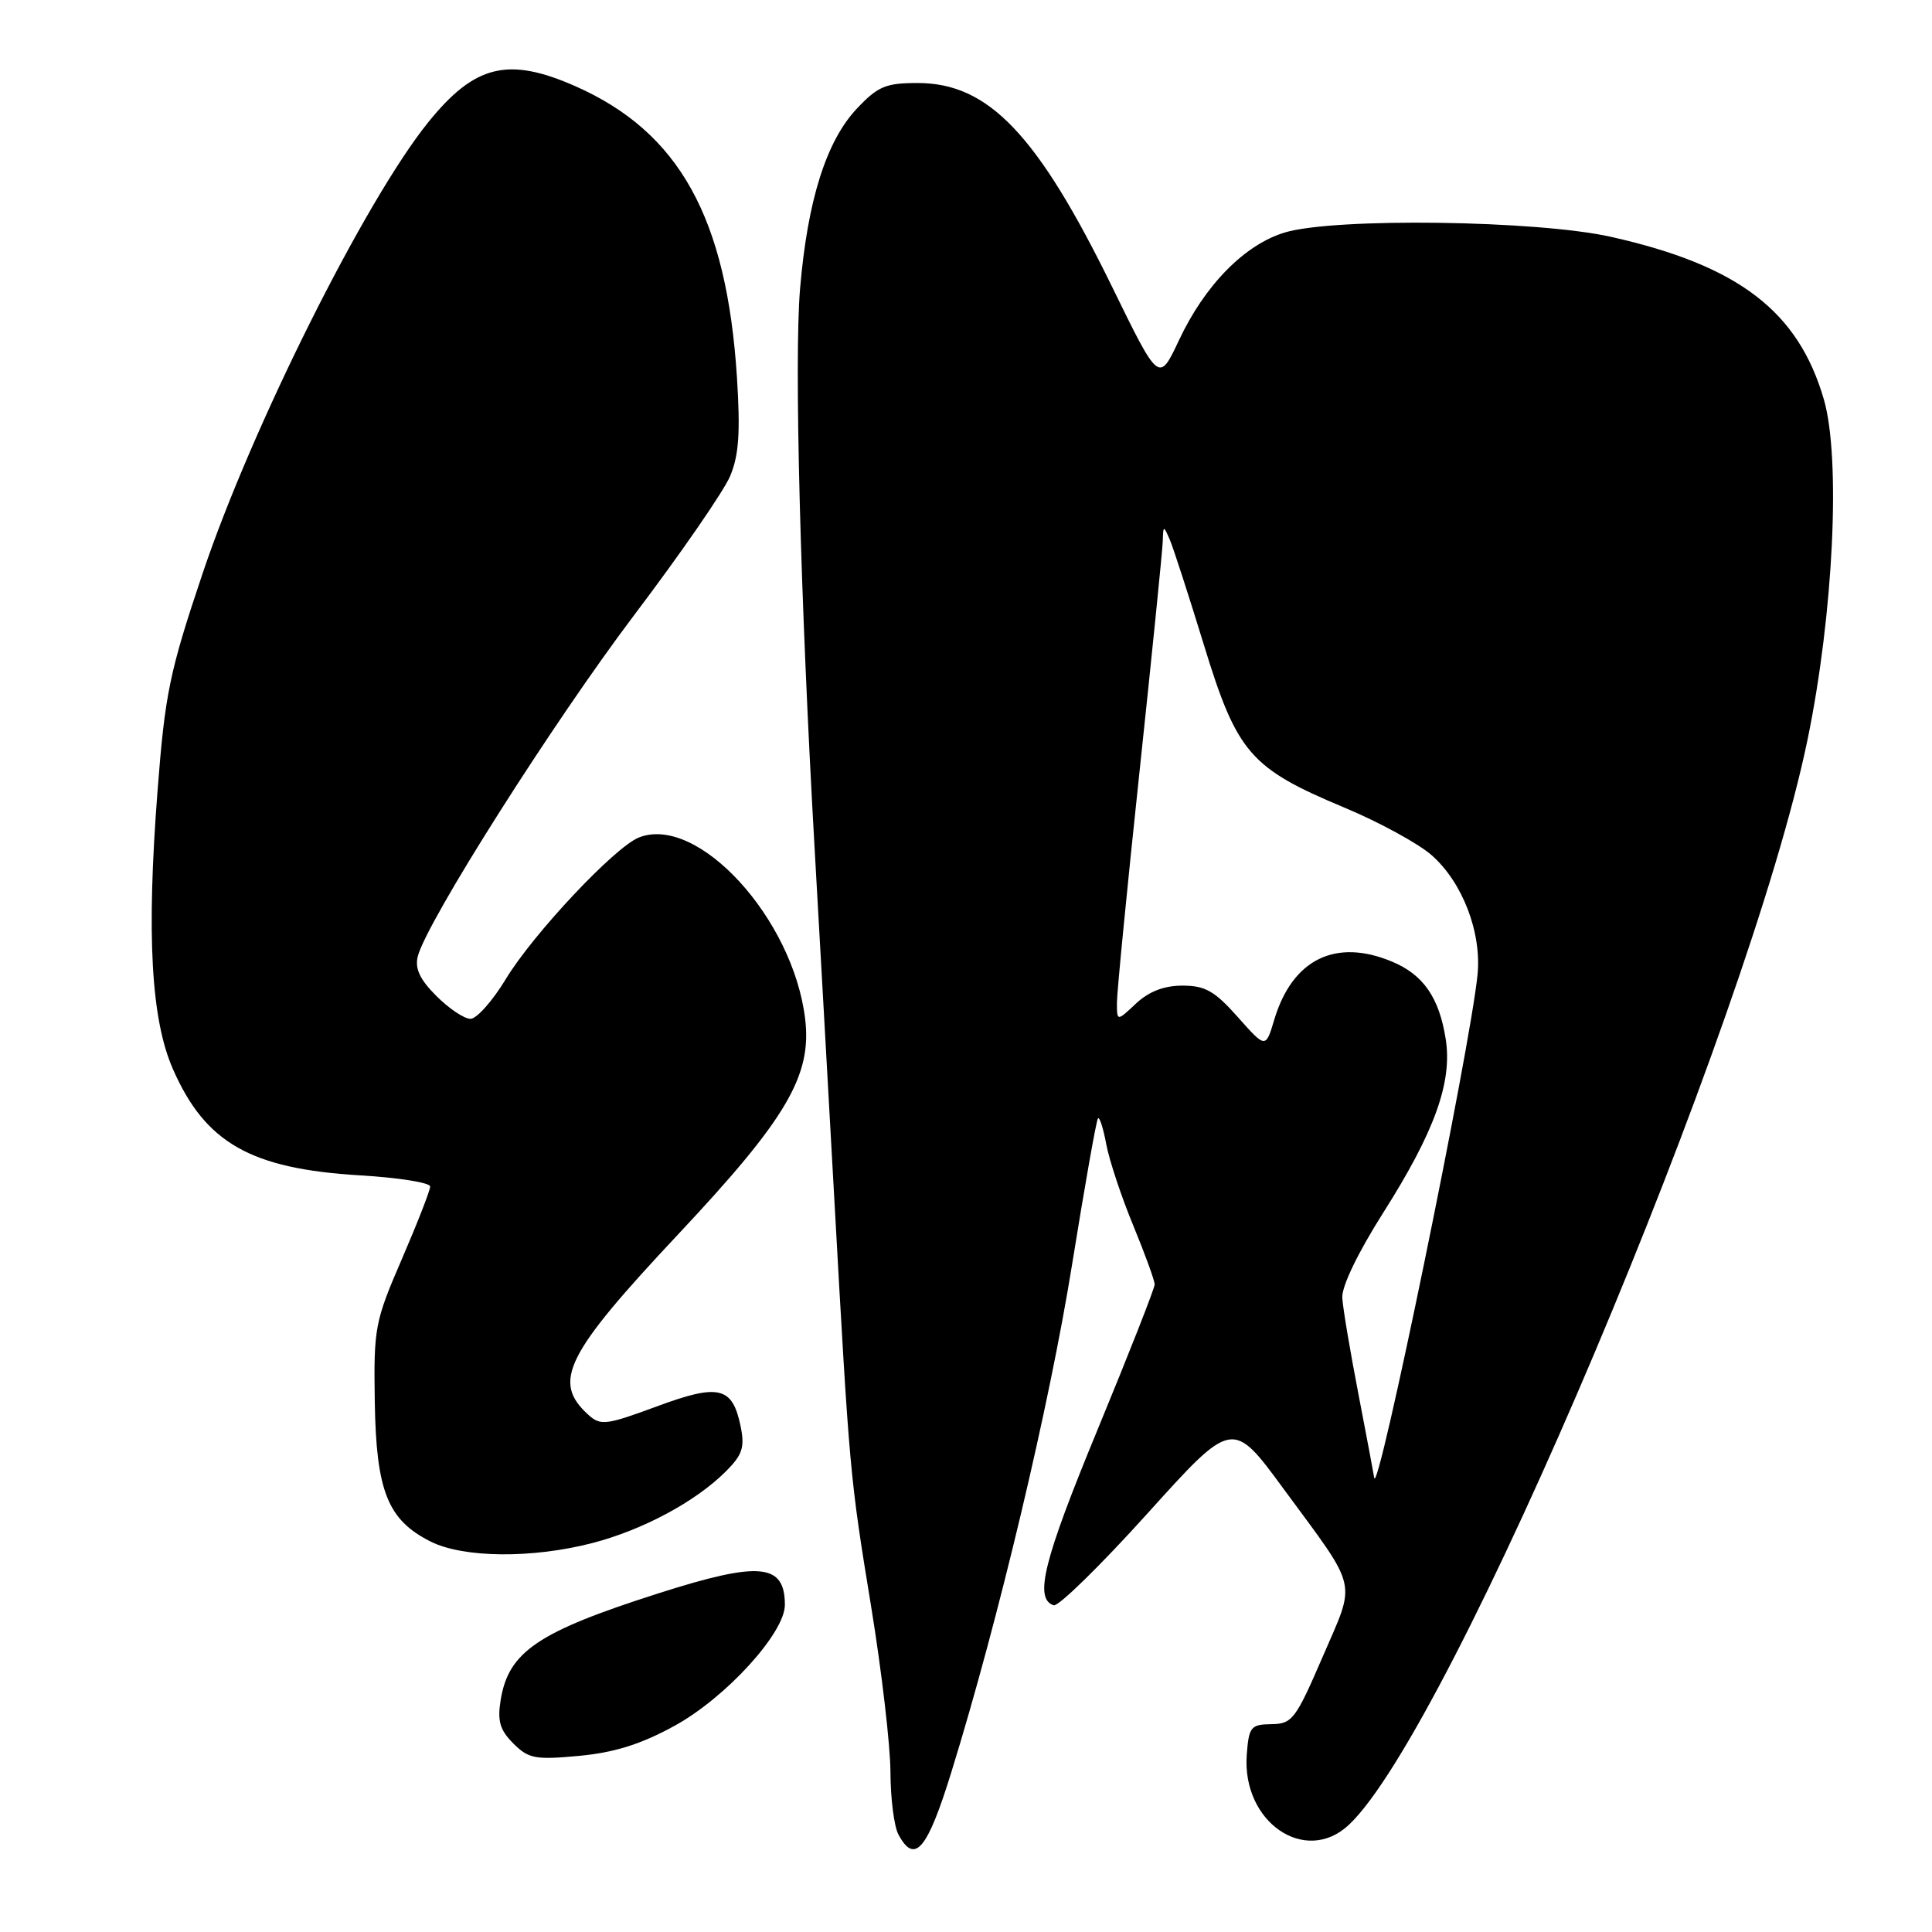 <?xml version="1.0" encoding="UTF-8" standalone="no"?>
<!DOCTYPE svg PUBLIC "-//W3C//DTD SVG 1.1//EN" "http://www.w3.org/Graphics/SVG/1.1/DTD/svg11.dtd" >
<svg xmlns="http://www.w3.org/2000/svg" xmlns:xlink="http://www.w3.org/1999/xlink" version="1.1" viewBox="0 0 256 256">
 <g >
 <path fill="currentColor"
d=" M 126.08 234.75 C 132.31 214.62 139.06 186.20 142.06 167.53 C 143.74 157.09 145.28 148.38 145.49 148.18 C 145.70 147.97 146.20 149.53 146.59 151.64 C 146.99 153.76 148.59 158.59 150.16 162.38 C 151.72 166.17 153.00 169.69 153.00 170.19 C 153.00 170.70 149.59 179.37 145.42 189.47 C 138.27 206.79 137.00 211.85 139.62 212.71 C 140.23 212.91 145.81 207.45 152.02 200.57 C 163.31 188.05 163.31 188.05 170.08 197.28 C 180.11 210.91 179.71 209.22 175.27 219.51 C 171.68 227.83 171.22 228.43 168.46 228.46 C 165.73 228.50 165.48 228.81 165.20 232.53 C 164.55 241.43 172.94 247.20 178.71 241.82 C 192.21 229.22 231.71 135.79 239.51 98.00 C 242.95 81.32 243.93 60.73 241.67 52.92 C 238.27 41.23 230.36 35.18 213.50 31.39 C 203.69 29.18 176.90 28.82 170.26 30.80 C 164.93 32.40 159.66 37.76 156.22 45.08 C 153.57 50.72 153.57 50.72 147.40 38.09 C 137.49 17.83 131.00 11.01 121.62 11.00 C 117.36 11.00 116.33 11.43 113.54 14.39 C 109.48 18.70 107.00 26.55 106.01 38.29 C 105.22 47.68 106.04 79.16 107.96 112.77 C 108.55 123.07 109.70 143.65 110.53 158.50 C 112.59 195.45 112.59 195.50 115.45 213.00 C 116.84 221.53 117.98 231.34 117.99 234.82 C 118.00 238.29 118.47 242.00 119.04 243.07 C 121.20 247.11 122.87 245.15 126.08 234.75 Z  M 89.36 228.69 C 96.15 224.98 104.00 216.38 104.00 212.66 C 104.00 207.15 100.66 206.84 87.26 211.12 C 71.26 216.23 67.39 218.85 66.34 225.26 C 65.89 228.05 66.24 229.24 68.02 231.02 C 70.04 233.04 70.92 233.20 76.75 232.66 C 81.42 232.22 84.94 231.12 89.36 228.69 Z  M 78.54 204.45 C 85.20 202.71 92.15 198.98 96.16 194.99 C 98.38 192.77 98.70 191.79 98.14 189.01 C 97.05 183.72 95.27 183.30 86.99 186.37 C 80.31 188.84 79.58 188.93 77.96 187.47 C 73.12 183.08 74.91 179.49 89.90 163.51 C 104.22 148.25 107.58 142.55 106.69 135.04 C 105.11 121.71 92.47 107.89 84.66 110.97 C 81.46 112.24 70.66 123.72 67.01 129.75 C 65.26 132.64 63.16 135.00 62.34 135.00 C 61.52 135.00 59.48 133.64 57.82 131.97 C 55.63 129.79 54.95 128.33 55.36 126.72 C 56.51 122.18 73.33 95.65 84.10 81.41 C 90.22 73.32 95.91 65.07 96.74 63.10 C 97.91 60.33 98.11 57.31 97.65 50.00 C 96.29 28.84 90.01 17.52 76.28 11.44 C 67.32 7.48 62.90 8.57 56.72 16.23 C 48.36 26.61 33.33 56.68 26.84 76.00 C 22.45 89.07 21.87 91.89 20.87 104.85 C 19.40 123.92 20.02 135.04 22.90 141.63 C 27.20 151.45 33.21 154.87 47.69 155.74 C 52.81 156.04 57.00 156.71 57.00 157.22 C 57.00 157.73 55.31 162.06 53.25 166.83 C 49.66 175.13 49.51 175.94 49.66 185.76 C 49.85 197.59 51.37 201.39 57.03 204.25 C 61.40 206.45 70.53 206.53 78.54 204.45 Z  M 182.09 195.80 C 182.04 195.42 181.10 190.46 180.01 184.78 C 178.91 179.10 177.94 173.34 177.86 171.98 C 177.76 170.48 179.92 166.00 183.28 160.70 C 190.11 149.94 192.47 143.37 191.56 137.65 C 190.69 132.17 188.59 129.14 184.45 127.42 C 176.97 124.29 171.25 127.11 168.85 135.10 C 167.71 138.93 167.71 138.93 164.01 134.76 C 160.96 131.32 159.69 130.60 156.69 130.60 C 154.24 130.60 152.23 131.38 150.53 132.97 C 148.00 135.35 148.00 135.35 148.00 132.85 C 148.00 131.48 149.35 117.67 151.00 102.17 C 152.65 86.66 154.03 72.97 154.07 71.74 C 154.13 69.60 154.17 69.59 155.00 71.50 C 155.47 72.60 157.51 78.89 159.53 85.48 C 163.91 99.77 165.65 101.79 178.11 107.00 C 182.72 108.92 187.92 111.76 189.68 113.30 C 193.79 116.90 196.34 123.55 195.78 129.17 C 194.79 139.05 182.49 198.91 182.09 195.80 Z "/>
</g>
</svg>